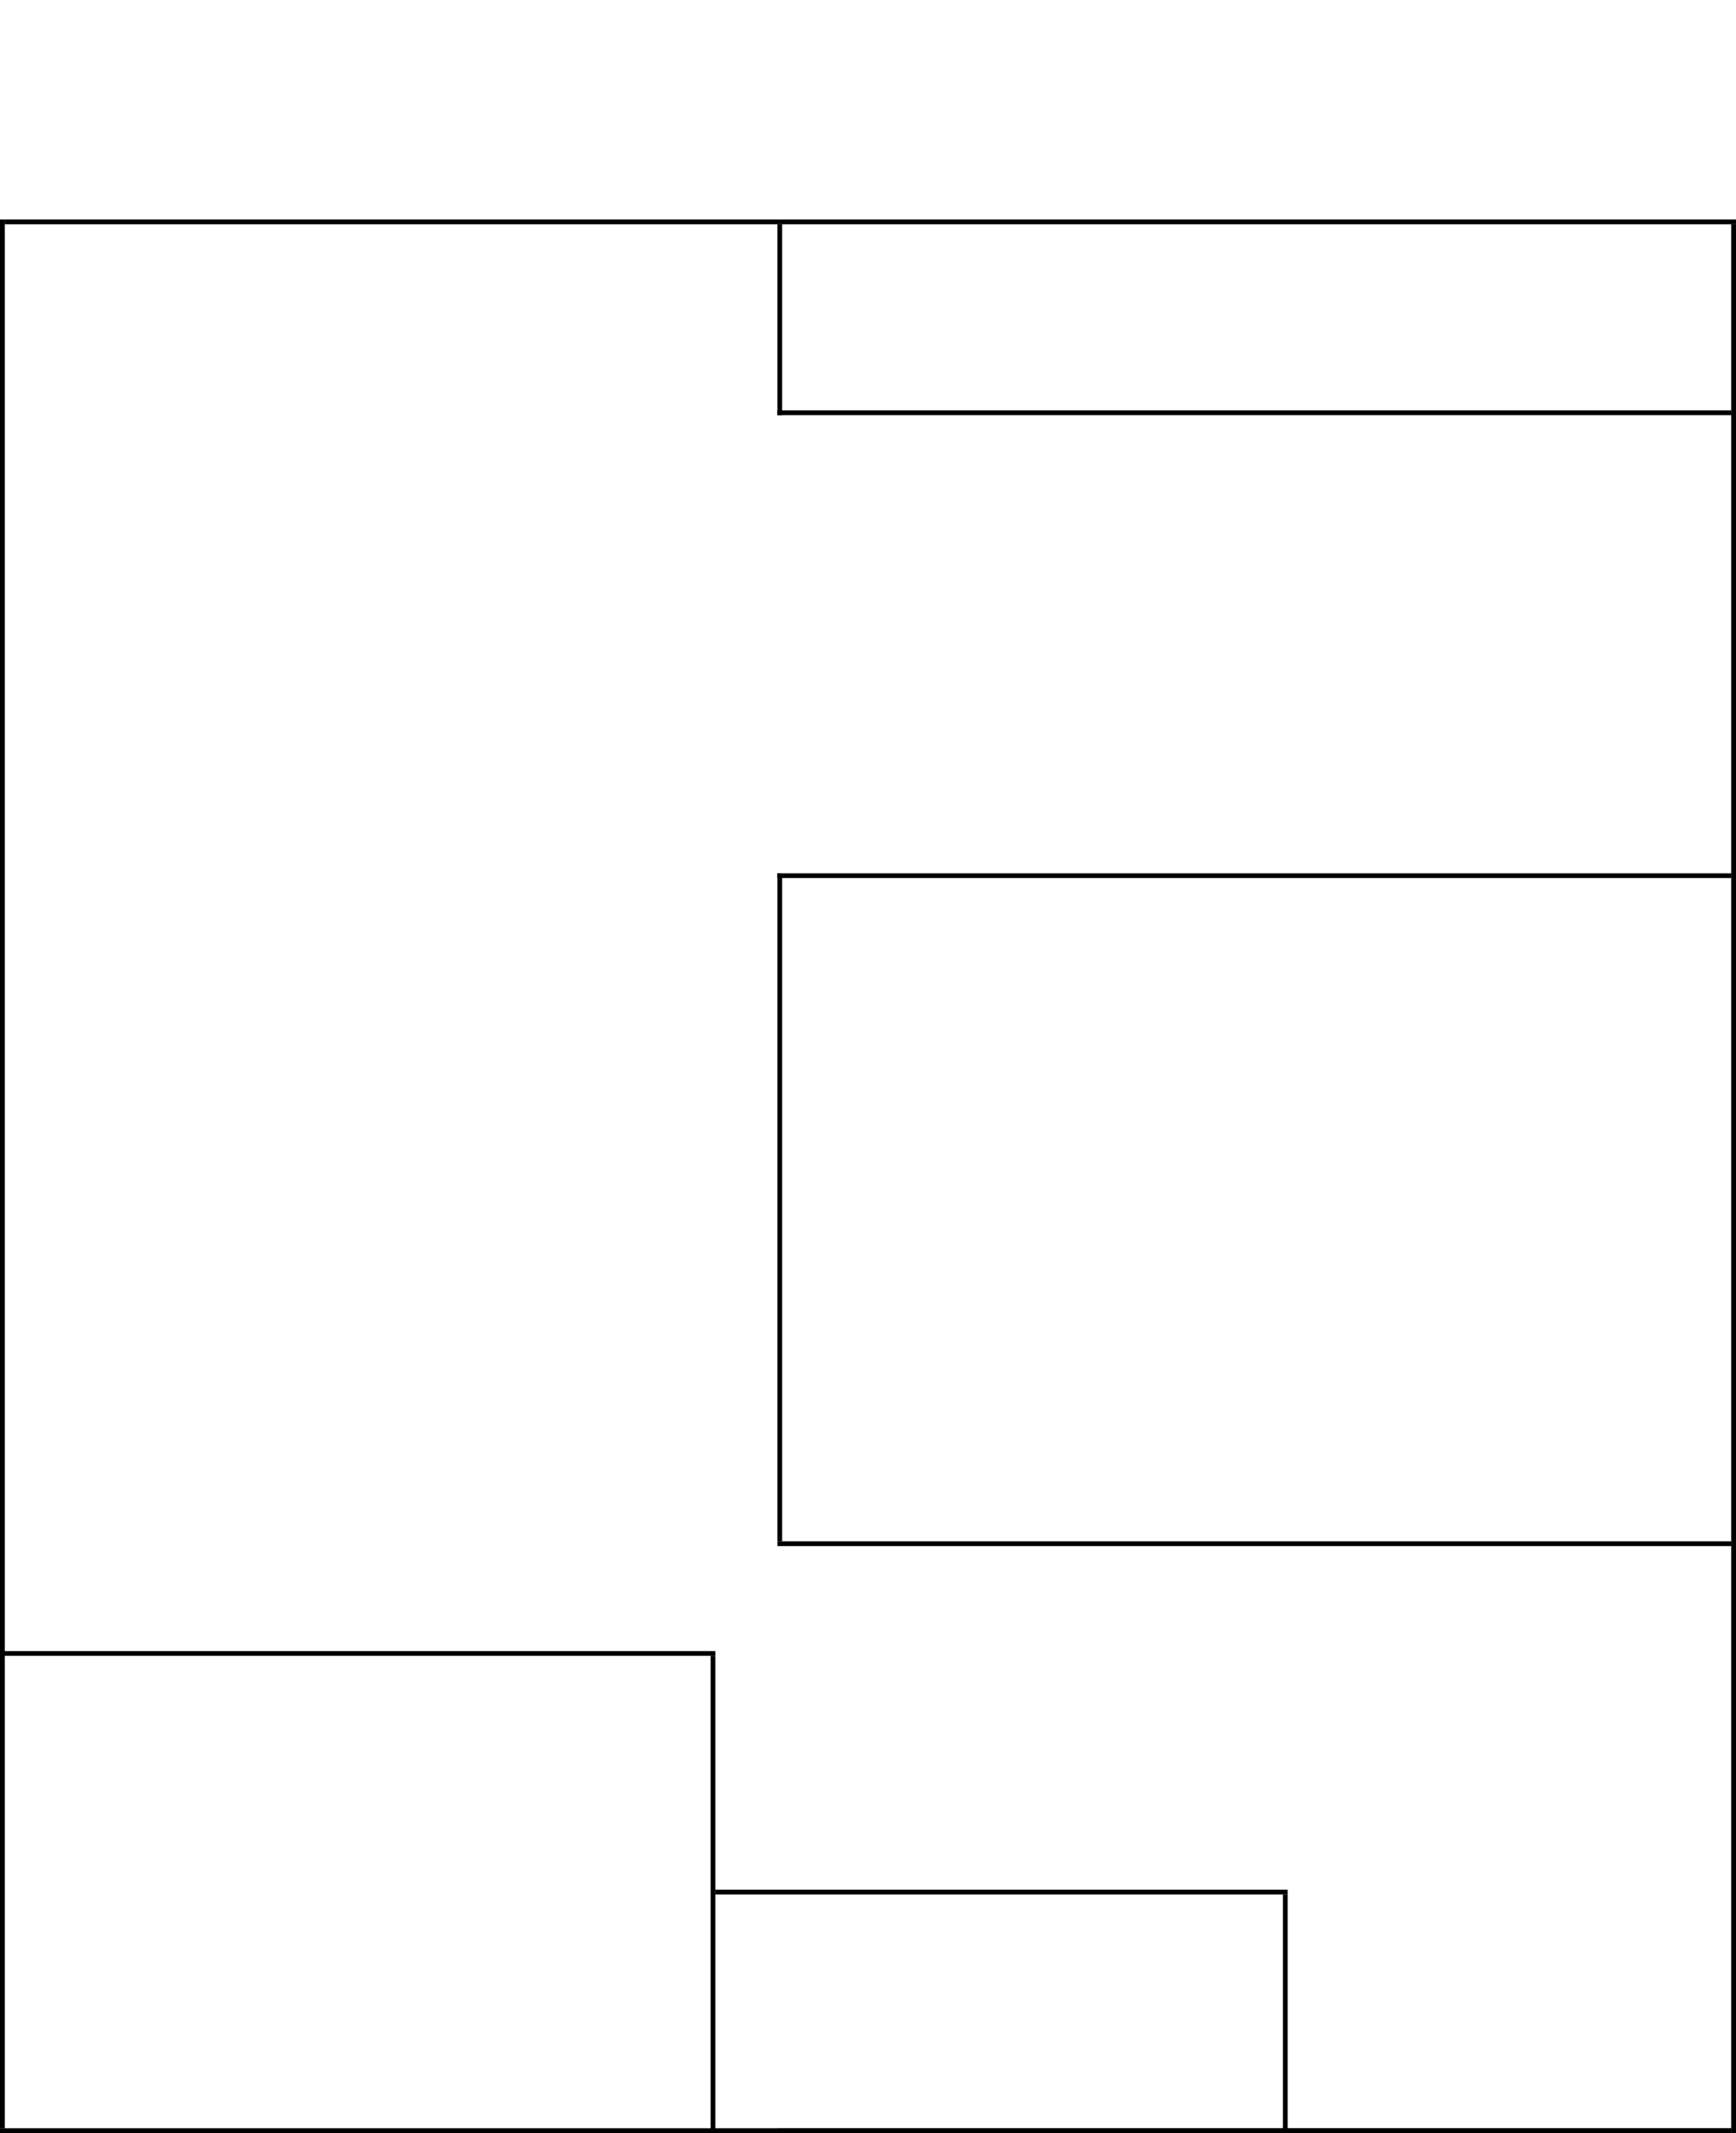 <svg width="364" height="447" viewBox="0 0 364 447" fill="none" xmlns="http://www.w3.org/2000/svg">
<line x1="0.5" y1="46" x2="0.5" y2="446" stroke="black"/>
<line x1="363.5" y1="47" x2="363.5" y2="447" stroke="black"/>
<line x1="363" y1="183.5" x2="163" y2="183.5" stroke="black"/>
<line x1="363" y1="323.5" x2="163" y2="323.5" stroke="black"/>
<line y1="446.5" x2="363" y2="446.5" stroke="black"/>
<line x1="1" y1="46.5" x2="364" y2="46.5" stroke="black"/>
<line x1="163.5" y1="183" x2="163.5" y2="323" stroke="black"/>
<line y1="346.5" x2="150" y2="346.5" stroke="black"/>
<line x1="149.5" y1="447" x2="149.5" y2="347" stroke="black"/>
<line x1="150" y1="396.5" x2="270" y2="396.5" stroke="black"/>
<line x1="269.5" y1="447" x2="269.5" y2="397" stroke="black"/>
<line x1="363" y1="446.5" x2="163" y2="446.5" stroke="black"/>
<line x1="363" y1="86.5" x2="163" y2="86.5" stroke="black"/>
<line x1="163.5" y1="47" x2="163.5" y2="87" stroke="black"/>
</svg>
